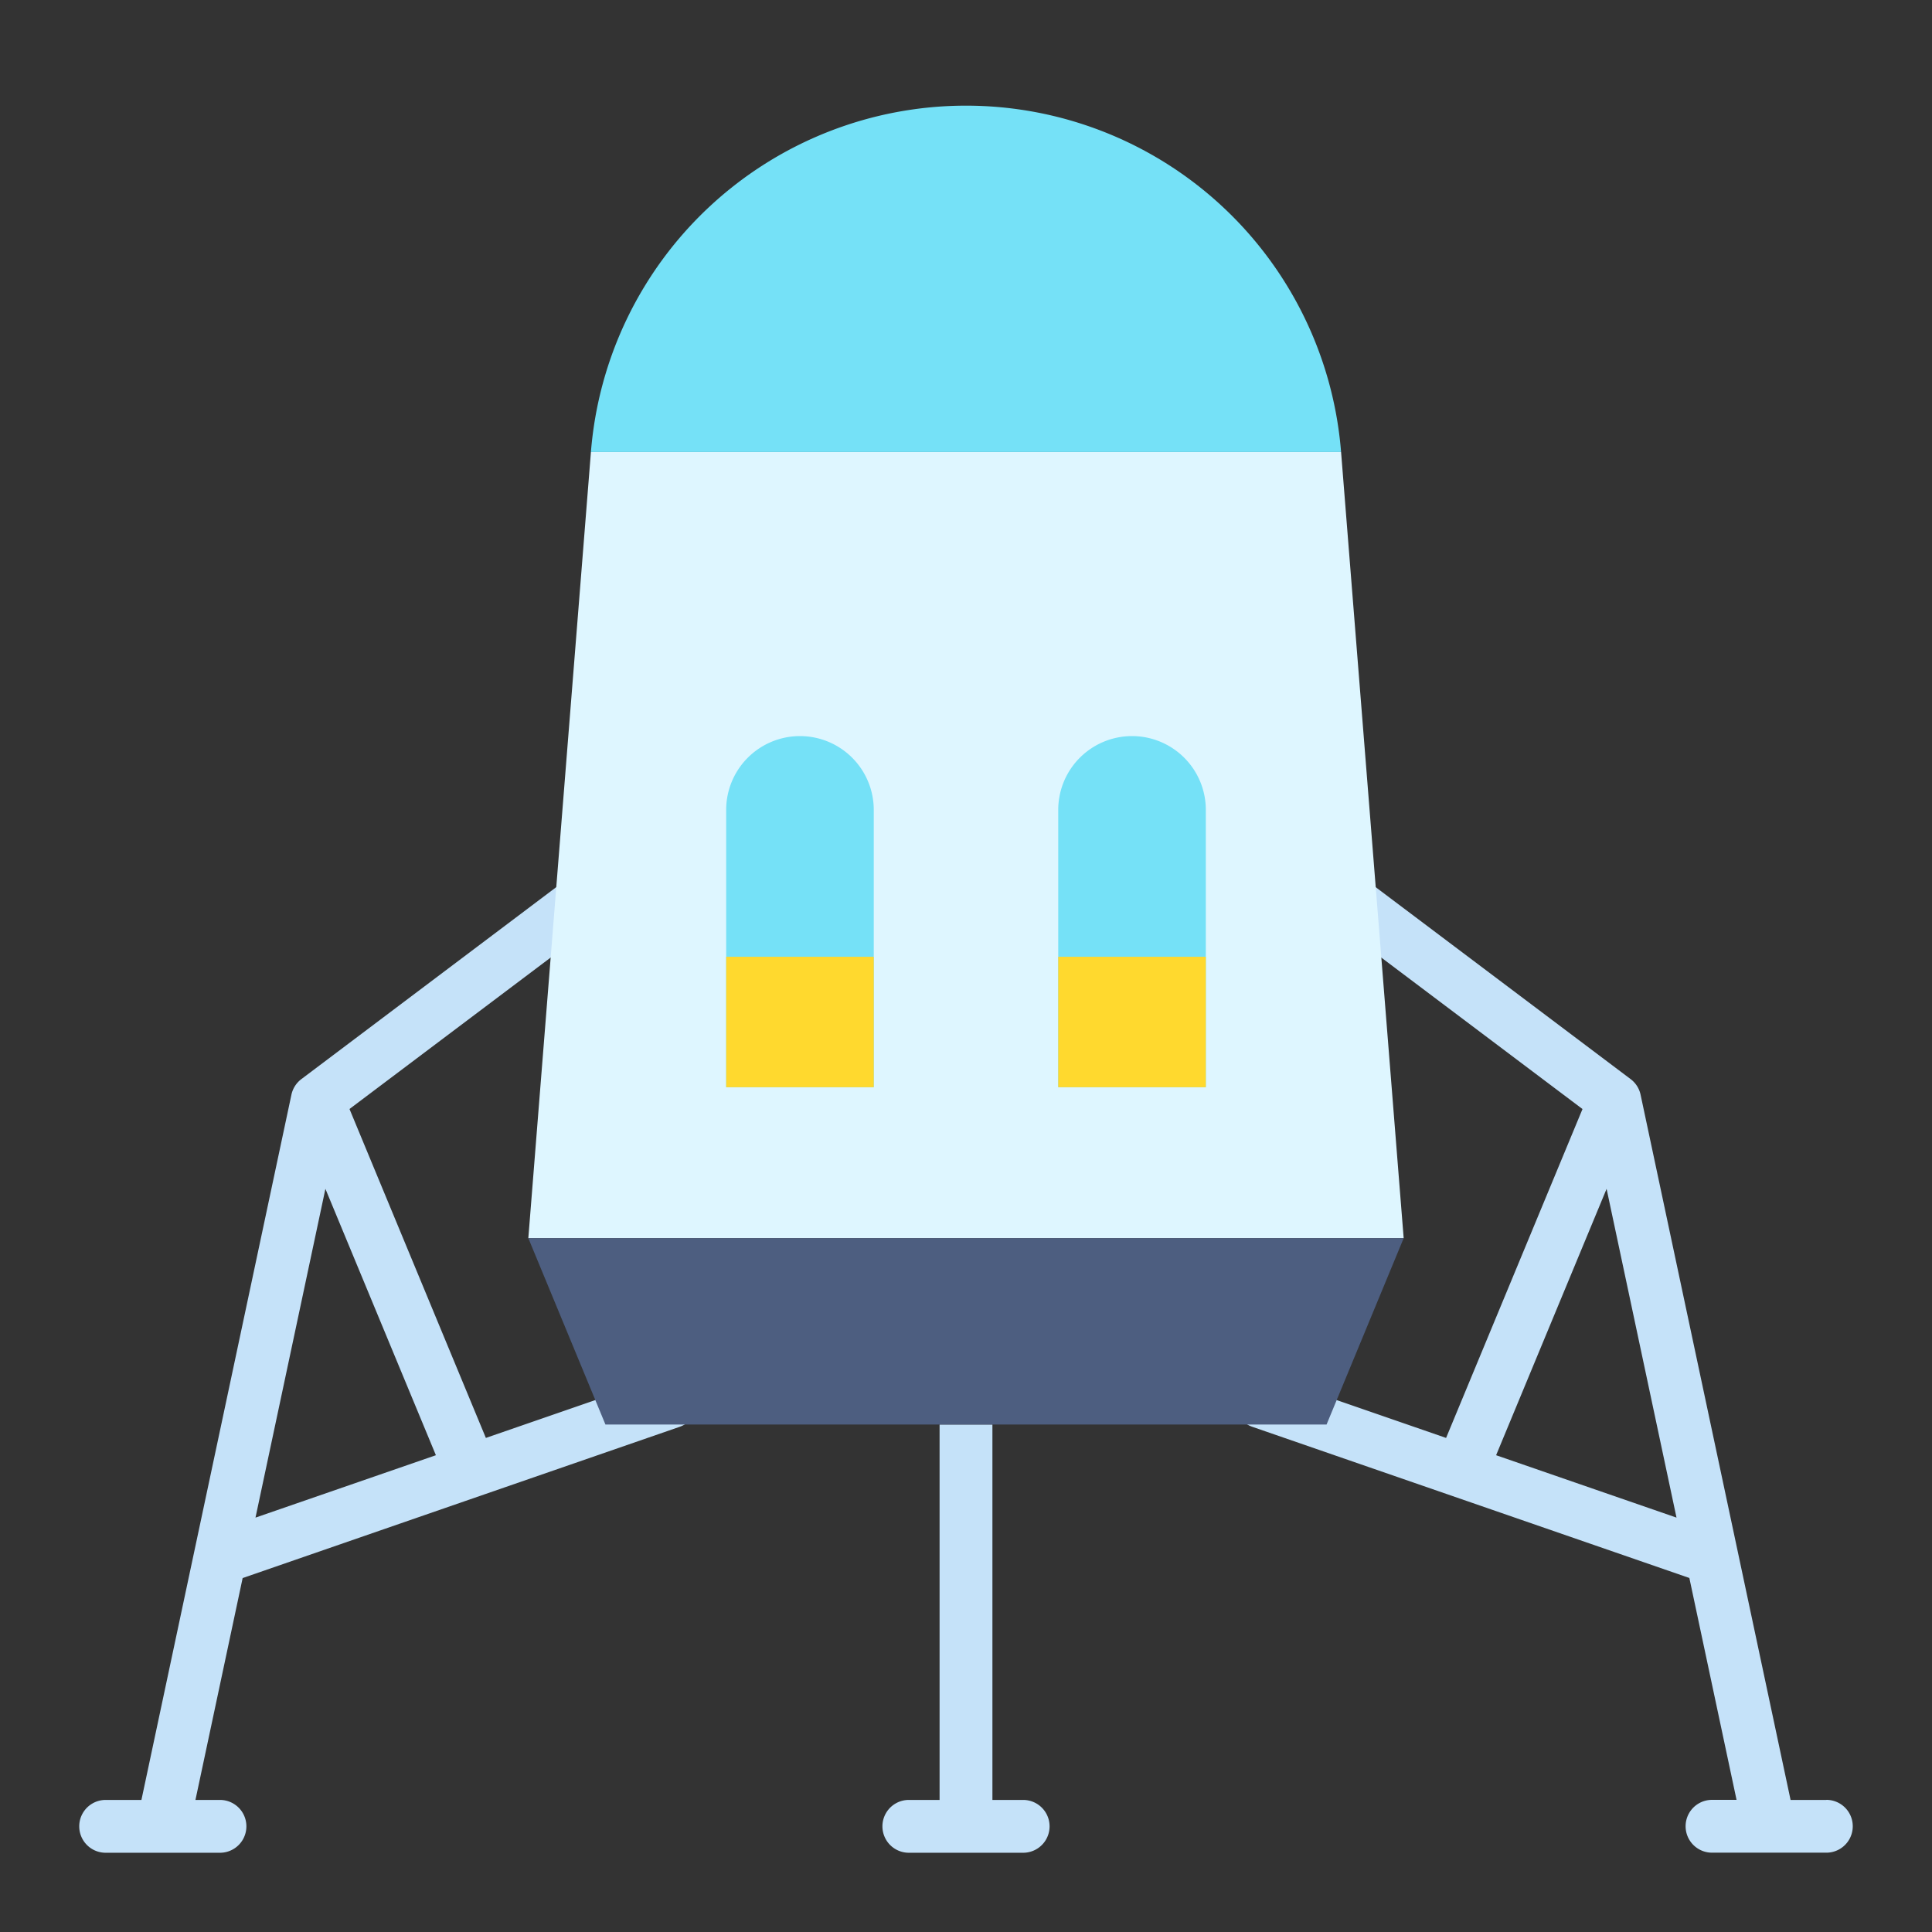 <svg height="512" viewBox="0 0 128 128" width="512" xmlns="http://www.w3.org/2000/svg"><rect x="0" y="0" width="128" height="128" fill="#333333" stroke="none"/><g><g fill="#c5e2f9"><path d="m121 119.25h-2.37l-9.937-46.722a1.752 1.752 0 0 0 -.659-1.034l-18.634-14.03a1.751 1.751 0 0 0 -2.106 2.8l17.551 13.213-9.038 21.789-11.697-4.046a1.75 1.75 0 0 0 -1.145 3.308l28.959 10.017 3.127 14.7h-1.625a1.75 1.75 0 1 0 0 3.5h7.574a1.75 1.75 0 0 0 0-3.5zm-21.879-22.838 7.32-17.648 4.632 21.782z"/><path d="m43.89 91.22-11.7 4.046-9.035-21.792 17.551-13.213a1.751 1.751 0 0 0 -2.106-2.8l-18.634 14.033a1.752 1.752 0 0 0 -.659 1.034l-9.937 46.722h-2.37a1.75 1.75 0 0 0 0 3.5h7.574a1.75 1.75 0 1 0 0-3.5h-1.625l3.127-14.7 28.959-10.022a1.75 1.75 0 0 0 -1.145-3.308zm-26.963 9.326 4.632-21.782 7.32 17.648z"/><path d="m67.787 119.25h-2.037v-24.871h-3.5v24.871h-2.037a1.75 1.75 0 1 0 0 3.5h7.574a1.75 1.75 0 0 0 0-3.5z"/></g><path d="m39.15 29.95-4.147 52.082h57.994l-4.147-52.082z" fill="#def6ff"/><path d="m40.112 94.379h47.776l5.109-12.347h-57.994z" fill="#4d5e80"/><path d="m64 7a24.929 24.929 0 0 0 -24.85 22.95h49.7a24.929 24.929 0 0 0 -24.85-22.95z" fill="#75e1f7"/><path d="m53 48.768a4.889 4.889 0 0 0 -4.889 4.888v18.376h9.778v-18.376a4.889 4.889 0 0 0 -4.889-4.888z" fill="#75e1f7"/><path d="m48.111 63.389h9.778v8.642h-9.778z" fill="#ffd92e"/><path d="m75 48.768a4.889 4.889 0 0 0 -4.889 4.888v18.376h9.778v-18.376a4.889 4.889 0 0 0 -4.889-4.888z" fill="#75e1f7"/><path d="m70.111 63.389h9.778v8.642h-9.778z" fill="#ffd92e"/></g></svg>